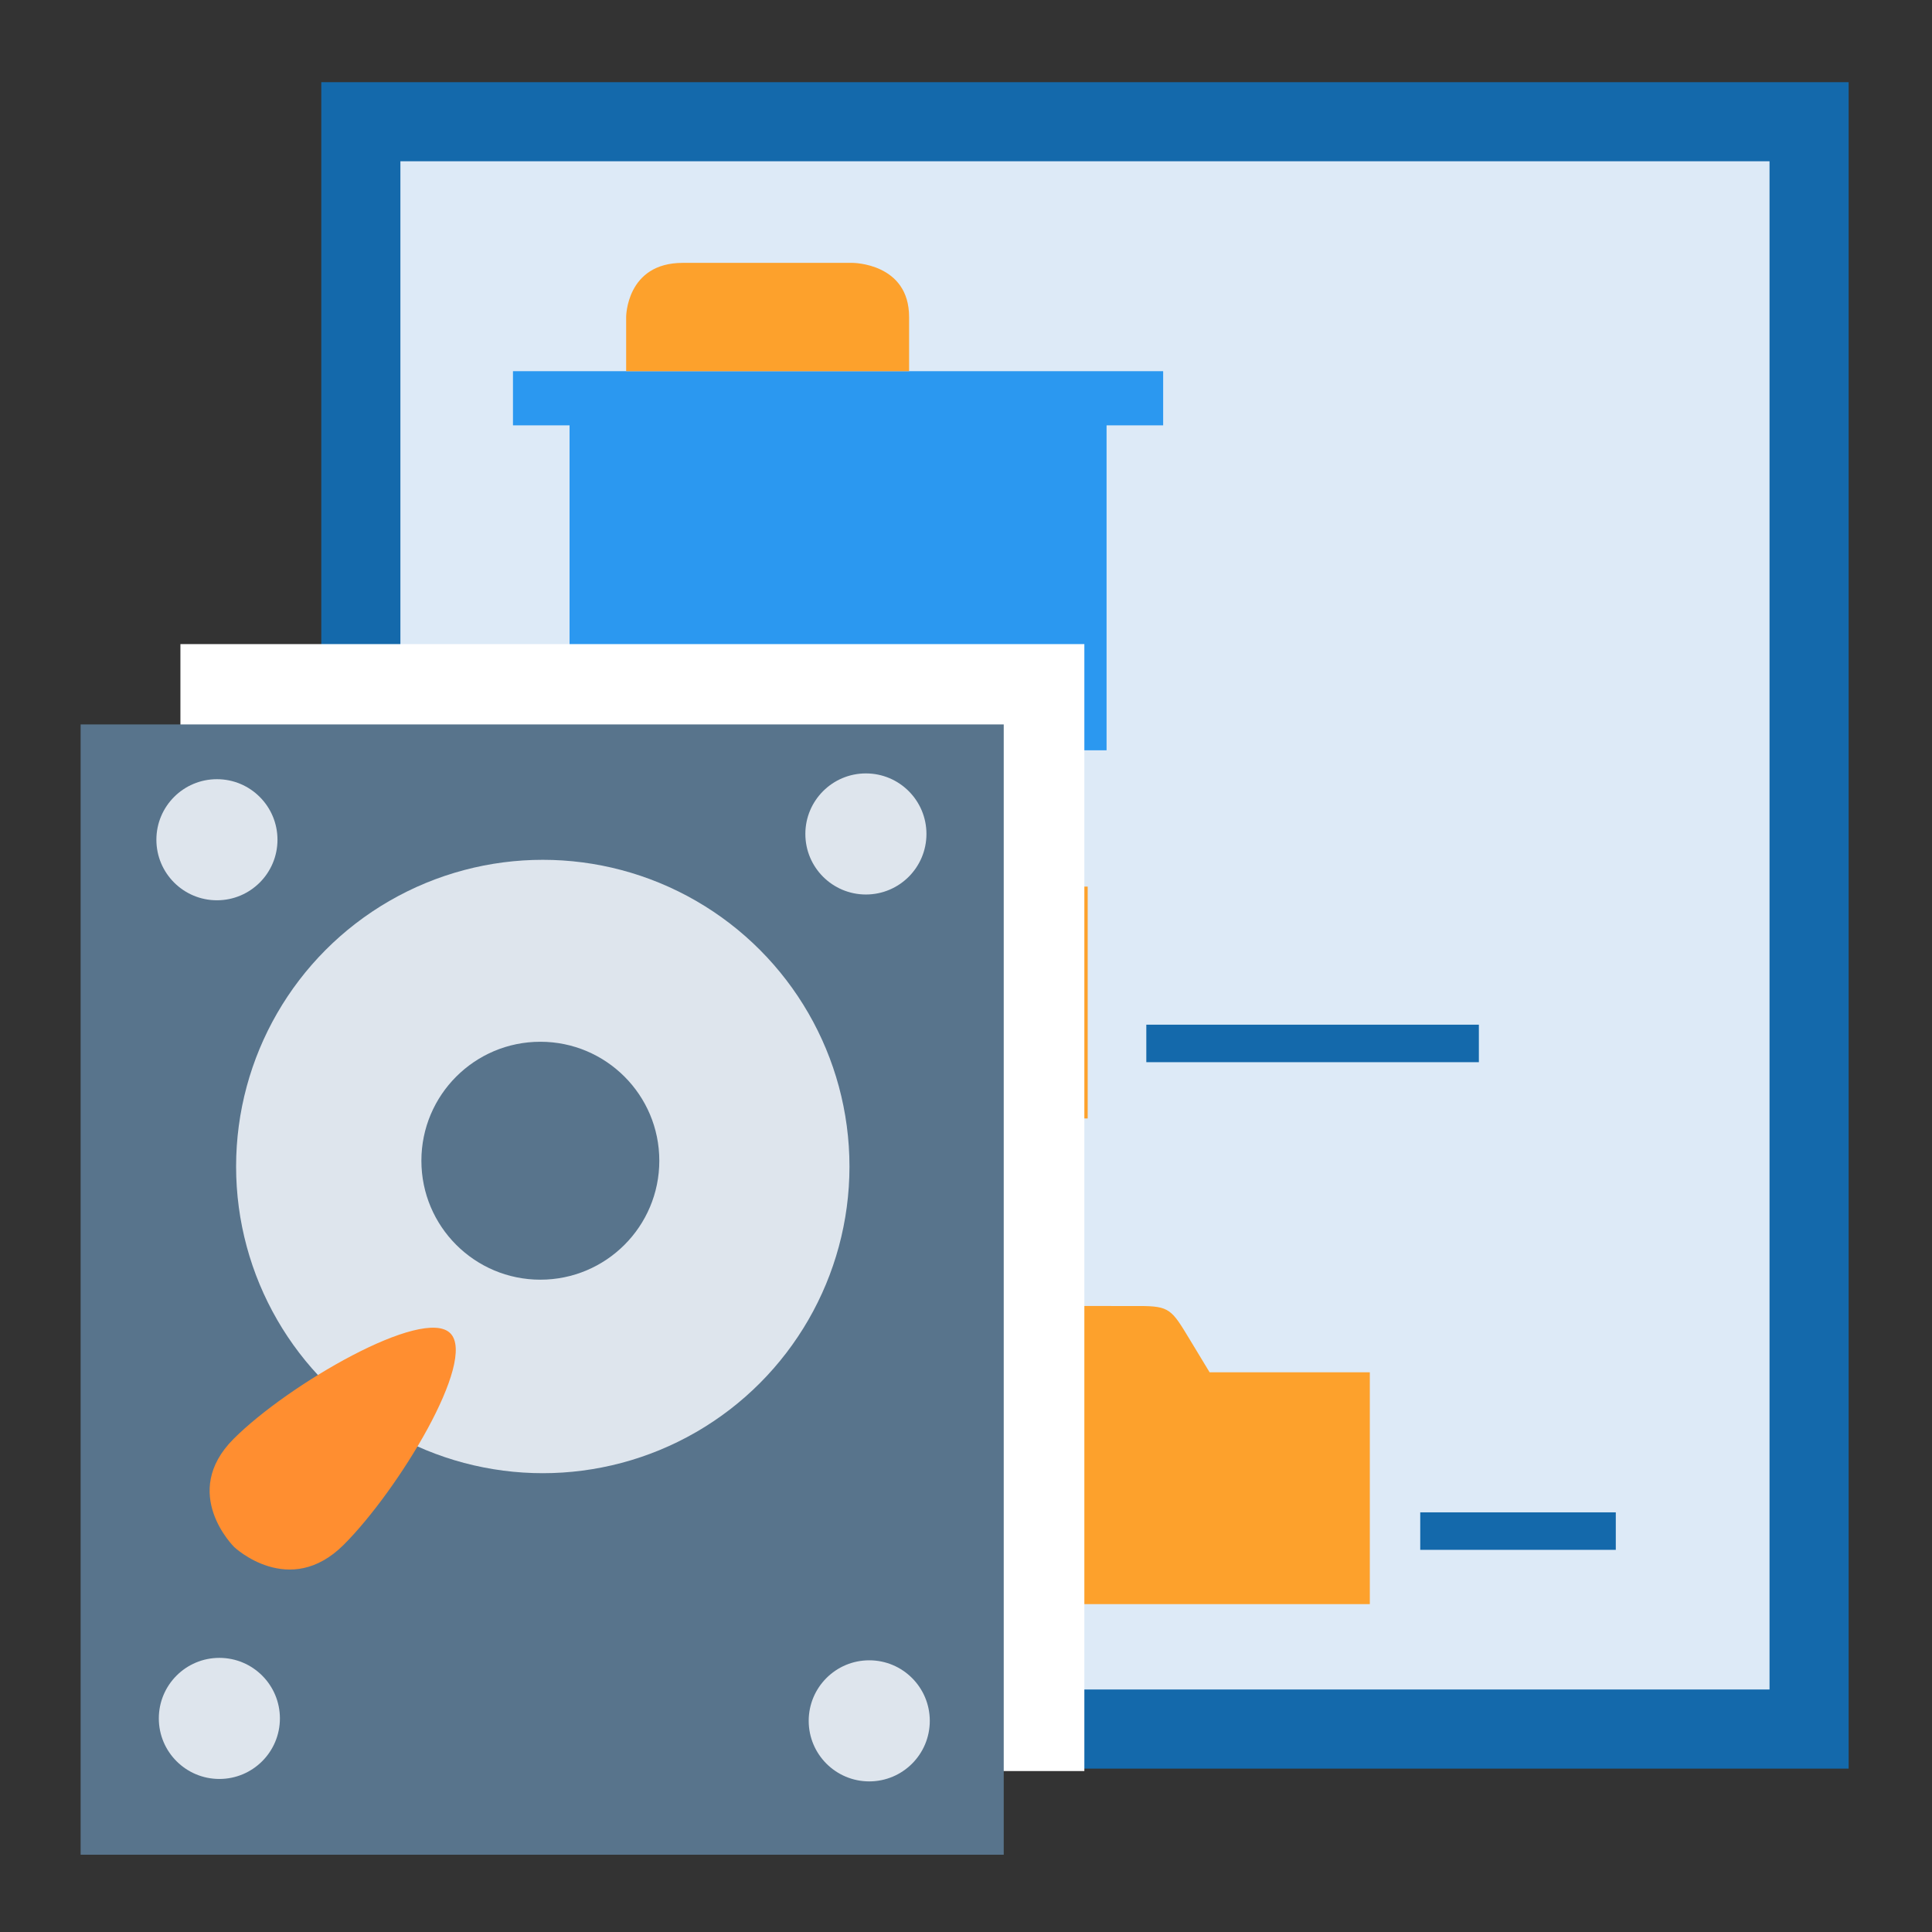 <?xml version="1.0" encoding="UTF-8" standalone="no"?>
<!-- Created with Inkscape (http://www.inkscape.org/) -->

<svg
   xmlns:dc="http://purl.org/dc/elements/1.1/"
   xmlns:cc="http://creativecommons.org/ns#"
   xmlns:rdf="http://www.w3.org/1999/02/22-rdf-syntax-ns#"
   xmlns:svg="http://www.w3.org/2000/svg"
   xmlns="http://www.w3.org/2000/svg"
   xmlns:sodipodi="http://sodipodi.sourceforge.net/DTD/sodipodi-0.dtd"
   xmlns:inkscape="http://www.inkscape.org/namespaces/inkscape"
   width="24"
   height="24"
   viewBox="0 0 6.35 6.35"
   version="1.1"
   id="svg8"
   inkscape:version="0.92.1 r15371"
   sodipodi:docname="exmlfragment.svg"
   inkscape:export-filename="C:\diskH\Graphisme\Works\Modelio\Flat icons\modelio.app\app.project.ui\icons\exmlfragment.png"
   inkscape:export-xdpi="96"
   inkscape:export-ydpi="96">
  <rect x="0" y="0" width="6.35" height="6.35" fill="#333333" stroke="none"/>
  <defs
     id="defs2" />
  <sodipodi:namedview
     id="base"
     pagecolor="#ffffff"
     bordercolor="#666666"
     borderopacity="1.0"
     inkscape:pageopacity="0.0"
     inkscape:pageshadow="2"
     inkscape:zoom="35.416667"
     inkscape:cx="9.7630041"
     inkscape:cy="12.38699"
     inkscape:document-units="px"
     inkscape:current-layer="layer4"
     showgrid="true"
     units="px"
     inkscape:window-width="1280"
     inkscape:window-height="961"
     inkscape:window-x="-8"
     inkscape:window-y="-8"
     inkscape:window-maximized="1"
     gridtolerance="1"
     guidetolerance="1">
    <inkscape:grid
       type="xygrid"
       id="grid4485" />
  </sodipodi:namedview>
  <g
     inkscape:groupmode="layer"
     id="layer4"
     inkscape:label="file"
     transform="translate(0,-6.35)"
     style="display:inline">
    <rect
       style="display:inline;fill:#ddeaf7;fill-opacity:1;stroke:#1469ab;stroke-width:0.26;stroke-linecap:round;stroke-linejoin:miter;stroke-miterlimit:4;stroke-dasharray:none;stroke-dashoffset:0;stroke-opacity:1"
       id="rect5130"
       width="4.76"
       height="5.283"
       x="1.186"
       y="6.75" />
  </g>
  <g
     style="display:inline"
     inkscape:label="Project copy"
     id="g4504"
     inkscape:groupmode="layer"
     transform="translate(0,-6.35)">
    <g
       id="g5152"
       transform="matrix(0.243,0,0,0.233,2.289,8.978)">
      <path
         sodipodi:nodetypes="ccc"
         inkscape:connector-curvature="0"
         id="path4555"
         d="M 1.323,4.233 V 9.525 h 2.91"
         style="fill:none;fill-rule:evenodd;stroke:#1469ab;stroke-width:0.529;stroke-linecap:butt;stroke-linejoin:miter;stroke-miterlimit:4;stroke-dasharray:none;stroke-opacity:1" />
      <path
         sodipodi:nodetypes="cscccccszsc"
         inkscape:connector-curvature="0"
         id="path4500"
         d="M 0.417,0.293 C 0.282,0.289 0.164,0.46 0.156,0.765 c -0.009,0.346 -0.009,0.93 -0.009,0.93 V 4.498 H 5.292 V 1.228 H 3.125 L 2.855,0.761 C 2.612,0.343 2.584,0.294 2.178,0.294 c 0,0 -1.358,-6.2248e-4 -1.629,-6.2133e-4 z"
         style="fill:#fda12c;fill-opacity:1;fill-rule:evenodd;stroke:none;stroke-width:0.126px;stroke-linecap:butt;stroke-linejoin:miter;stroke-opacity:1" />
      <path
         sodipodi:nodetypes="cscccccszsc"
         inkscape:connector-curvature="0"
         id="path4500-8"
         d="M 4.233,7.144 C 4.098,7.139 3.98,7.311 3.972,7.616 c -0.009,0.346 -0.009,0.93 -0.009,0.93 V 11.349 H 9.108 V 8.079 H 6.941 L 6.67,7.612 C 6.428,7.194 6.4,7.144 5.993,7.144 c 0,0 -1.358,-6.225e-4 -1.629,-6.213e-4 z"
         style="display:inline;fill:#fda12c;fill-opacity:1;fill-rule:evenodd;stroke:none;stroke-width:0.126px;stroke-linecap:butt;stroke-linejoin:miter;stroke-opacity:1" />
      <path
         inkscape:connector-curvature="0"
         id="path4557"
         d="M 6.085,3.44 H 10.583"
         style="fill:none;fill-rule:evenodd;stroke:#1469ab;stroke-width:0.529;stroke-linecap:butt;stroke-linejoin:miter;stroke-miterlimit:4;stroke-dasharray:none;stroke-opacity:1" />
      <path
         inkscape:connector-curvature="0"
         id="path4557-5"
         d="M 9.79,10.319 H 12.435"
         style="display:inline;fill:none;fill-rule:evenodd;stroke:#1469ab;stroke-width:0.529;stroke-linecap:butt;stroke-linejoin:miter;stroke-miterlimit:4;stroke-dasharray:none;stroke-opacity:1" />
    </g>
  </g>
  <g
     inkscape:groupmode="layer"
     id="layer5"
     inkscape:label="Project copy 1"
     transform="translate(0,-6.35)">
    <path
       style="fill:#2b98f0;fill-opacity:1;fill-rule:evenodd;stroke:none;stroke-width:0.045px;stroke-linecap:butt;stroke-linejoin:miter;stroke-opacity:1"
       d="M 1.686,7.57 H 3.823 V 7.748 H 3.637 V 8.816 H 1.872 V 7.748 H 1.686 Z"
       id="path4499"
       inkscape:connector-curvature="0" />
    <path
       style="fill:#fda12c;fill-opacity:1;fill-rule:evenodd;stroke:none;stroke-width:0.045px;stroke-linecap:butt;stroke-linejoin:miter;stroke-opacity:1"
       d="M 2.058,7.57 V 7.392 c 0,0 0,-0.178 0.186,-0.178 0.186,0 0.558,0 0.558,0 0,0 0.186,0 0.186,0.178 0,0.178 0,0.178 0,0.178 z"
       id="path4501"
       inkscape:connector-curvature="0" />
  </g>
  <g
     inkscape:groupmode="layer"
     id="layer6"
     inkscape:label="harddrive"
     style="display:inline"
     transform="translate(0,-6.35)" />
  <g
     inkscape:groupmode="layer"
     id="layer7"
     inkscape:label="harddrive 1"
     style="display:inline"
     transform="translate(0,-6.35)">
    <rect
       style="display:inline;fill:#ffffff;fill-opacity:1;stroke:none;stroke-width:0.124;stroke-linecap:round;stroke-linejoin:miter;stroke-miterlimit:4;stroke-dasharray:none;stroke-dashoffset:0;stroke-opacity:1"
       id="rect5186-6"
       width="2.971"
       height="3.704"
       x="0.593"
       y="8.467" />
    <rect
       style="fill:#58748c;fill-opacity:1;stroke:none;stroke-width:0.125;stroke-linecap:round;stroke-linejoin:miter;stroke-miterlimit:4;stroke-dasharray:none;stroke-dashoffset:0;stroke-opacity:1"
       id="rect5186"
       width="3.034"
       height="3.715"
       x="0.265"
       y="8.731" />
    <ellipse
       style="fill:#dee5ed;fill-opacity:1;stroke:none;stroke-width:0.066;stroke-linecap:round;stroke-linejoin:miter;stroke-miterlimit:4;stroke-dasharray:none;stroke-dashoffset:0;stroke-opacity:1"
       id="path5188"
       cx="0.713"
       cy="9.11"
       rx="0.199"
       ry="0.199" />
    <ellipse
       style="display:inline;fill:#dee5ed;fill-opacity:1;stroke:none;stroke-width:0.066;stroke-linecap:round;stroke-linejoin:miter;stroke-miterlimit:4;stroke-dasharray:none;stroke-dashoffset:0;stroke-opacity:1"
       id="path5188-5"
       cx="2.846"
       cy="9.091"
       rx="0.199"
       ry="0.199" />
    <ellipse
       style="display:inline;fill:#dee5ed;fill-opacity:1;stroke:none;stroke-width:0.066;stroke-linecap:round;stroke-linejoin:miter;stroke-miterlimit:4;stroke-dasharray:none;stroke-dashoffset:0;stroke-opacity:1"
       id="path5188-2"
       cx="0.721"
       cy="11.998"
       rx="0.199"
       ry="0.199" />
    <ellipse
       style="display:inline;fill:#dee5ed;fill-opacity:1;stroke:none;stroke-width:0.066;stroke-linecap:round;stroke-linejoin:miter;stroke-miterlimit:4;stroke-dasharray:none;stroke-dashoffset:0;stroke-opacity:1"
       id="path5188-2-5"
       cx="2.857"
       cy="12.006"
       rx="0.199"
       ry="0.199" />
    <ellipse
       style="display:inline;fill:#dee5ed;fill-opacity:1;stroke:none;stroke-width:0.336;stroke-linecap:round;stroke-linejoin:miter;stroke-miterlimit:4;stroke-dasharray:none;stroke-dashoffset:0;stroke-opacity:1"
       id="path5188-3"
       cx="1.784"
       cy="10.184"
       rx="1.008"
       ry="1.008" />
    <circle
       style="display:inline;fill:#58748c;fill-opacity:1;stroke:none;stroke-width:0.13;stroke-linecap:round;stroke-linejoin:miter;stroke-miterlimit:4;stroke-dasharray:none;stroke-dashoffset:0;stroke-opacity:1"
       id="path5188-29"
       cx="1.776"
       cy="10.165"
       r="0.391" />
    <path
       style="fill:#ff8e30;fill-opacity:1;fill-rule:evenodd;stroke:none;stroke-width:0.126px;stroke-linecap:butt;stroke-linejoin:miter;stroke-opacity:1"
       d="m 0.77,11.435 c 0,0 -0.181,-0.177 -0.002,-0.356 0.179,-0.179 0.623,-0.436 0.712,-0.347 0.089,0.089 -0.171,0.516 -0.35,0.695 -0.179,0.179 -0.36,0.008 -0.36,0.008 z"
       id="path5265"
       inkscape:connector-curvature="0"
       sodipodi:nodetypes="csssc" />
  </g>
</svg>
